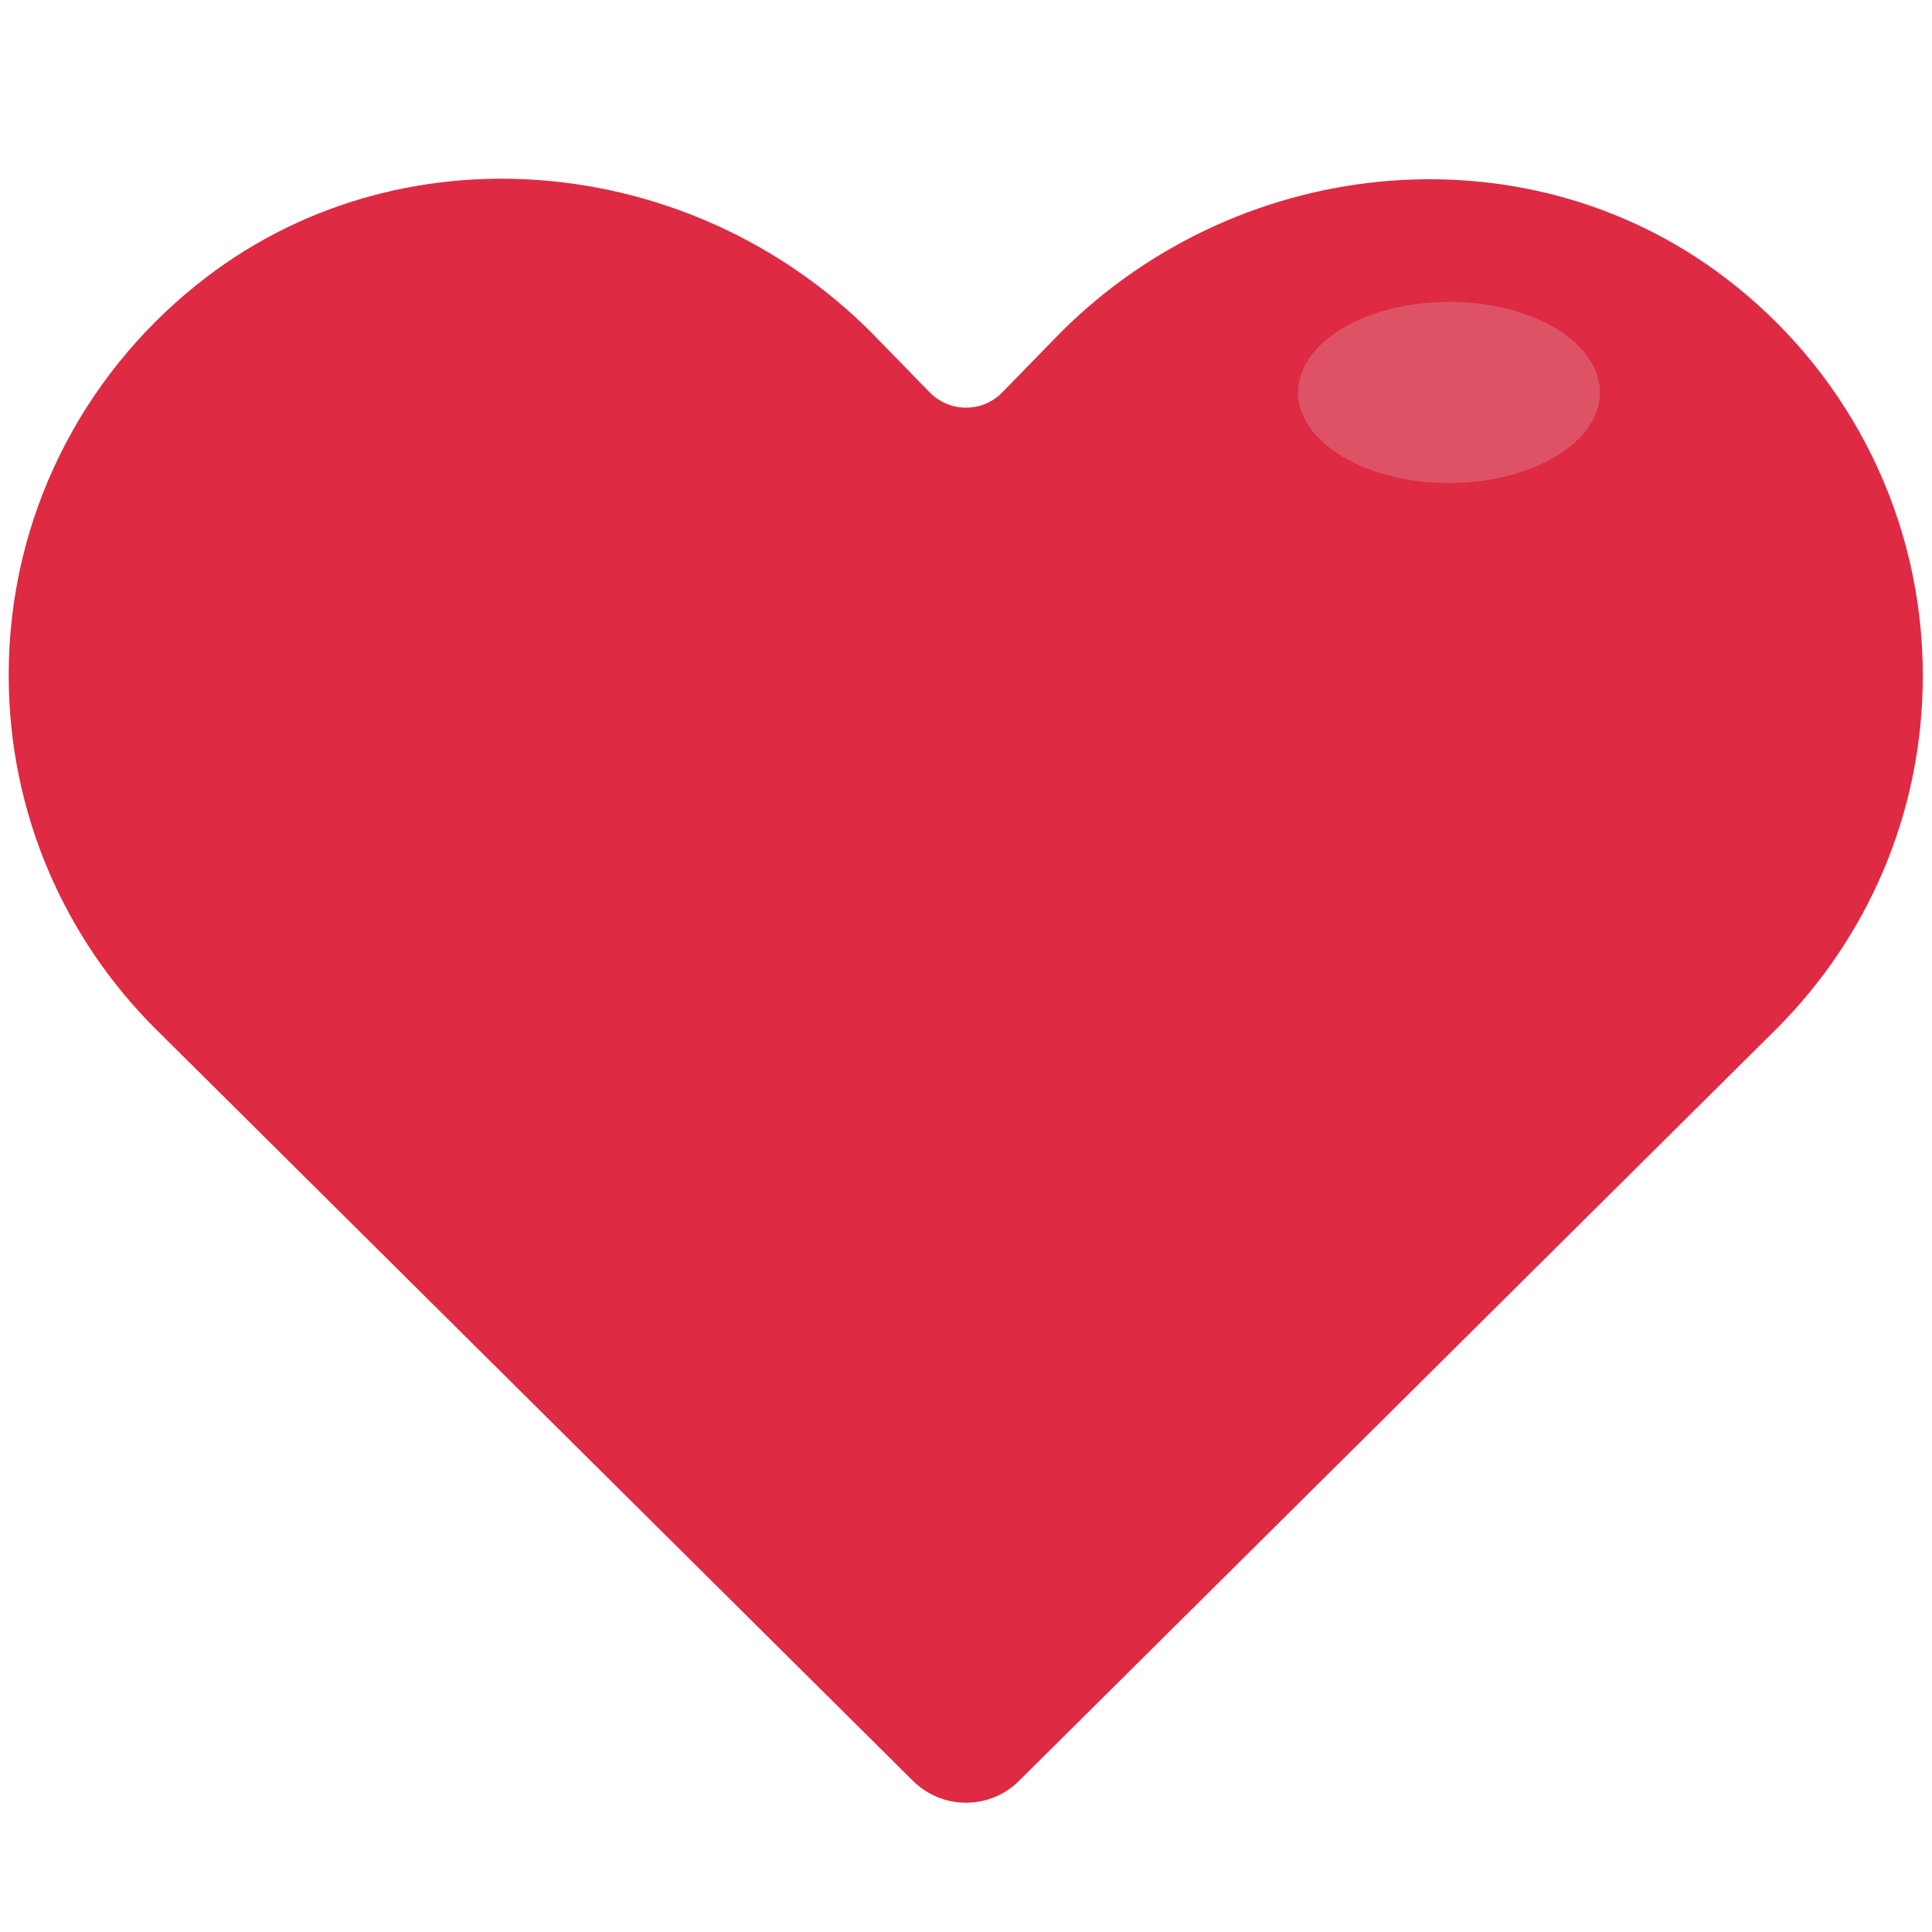 <svg xmlns="http://www.w3.org/2000/svg" viewBox="0 0 32 32">
  <path
    d="M28.74 4.73c-3.31-2.66-8.155-2.23-11.165 0.77l-0.975 1c-0.153 0.156-0.365 0.252-0.6 0.252s-0.447-0.096-0.6-0.252l-0-0-0.975-1c-3-3-7.855-3.445-11.165-0.785-1.906 1.528-3.116 3.857-3.116 6.468 0 2.286 0.927 4.355 2.426 5.852l0 0 12.555 12.465c0.225 0.222 0.534 0.359 0.875 0.359s0.65-0.137 0.875-0.359l-0 0 12.555-12.465c1.494-1.496 2.418-3.562 2.418-5.844 0-2.607-1.207-4.933-3.092-6.449l-0.016-0.013z"
    fill="#de2a42"
    style="fill: #de2a42"
  />
  <path
    d="M26.5 6.5c0 0.828-1.119 1.5-2.5 1.5s-2.5-0.672-2.5-1.5c0-0.828 1.119-1.5 2.5-1.5s2.5 0.672 2.5 1.5z"
    fill="#de5265"
    style="fill: #de5265"
  />
</svg>
